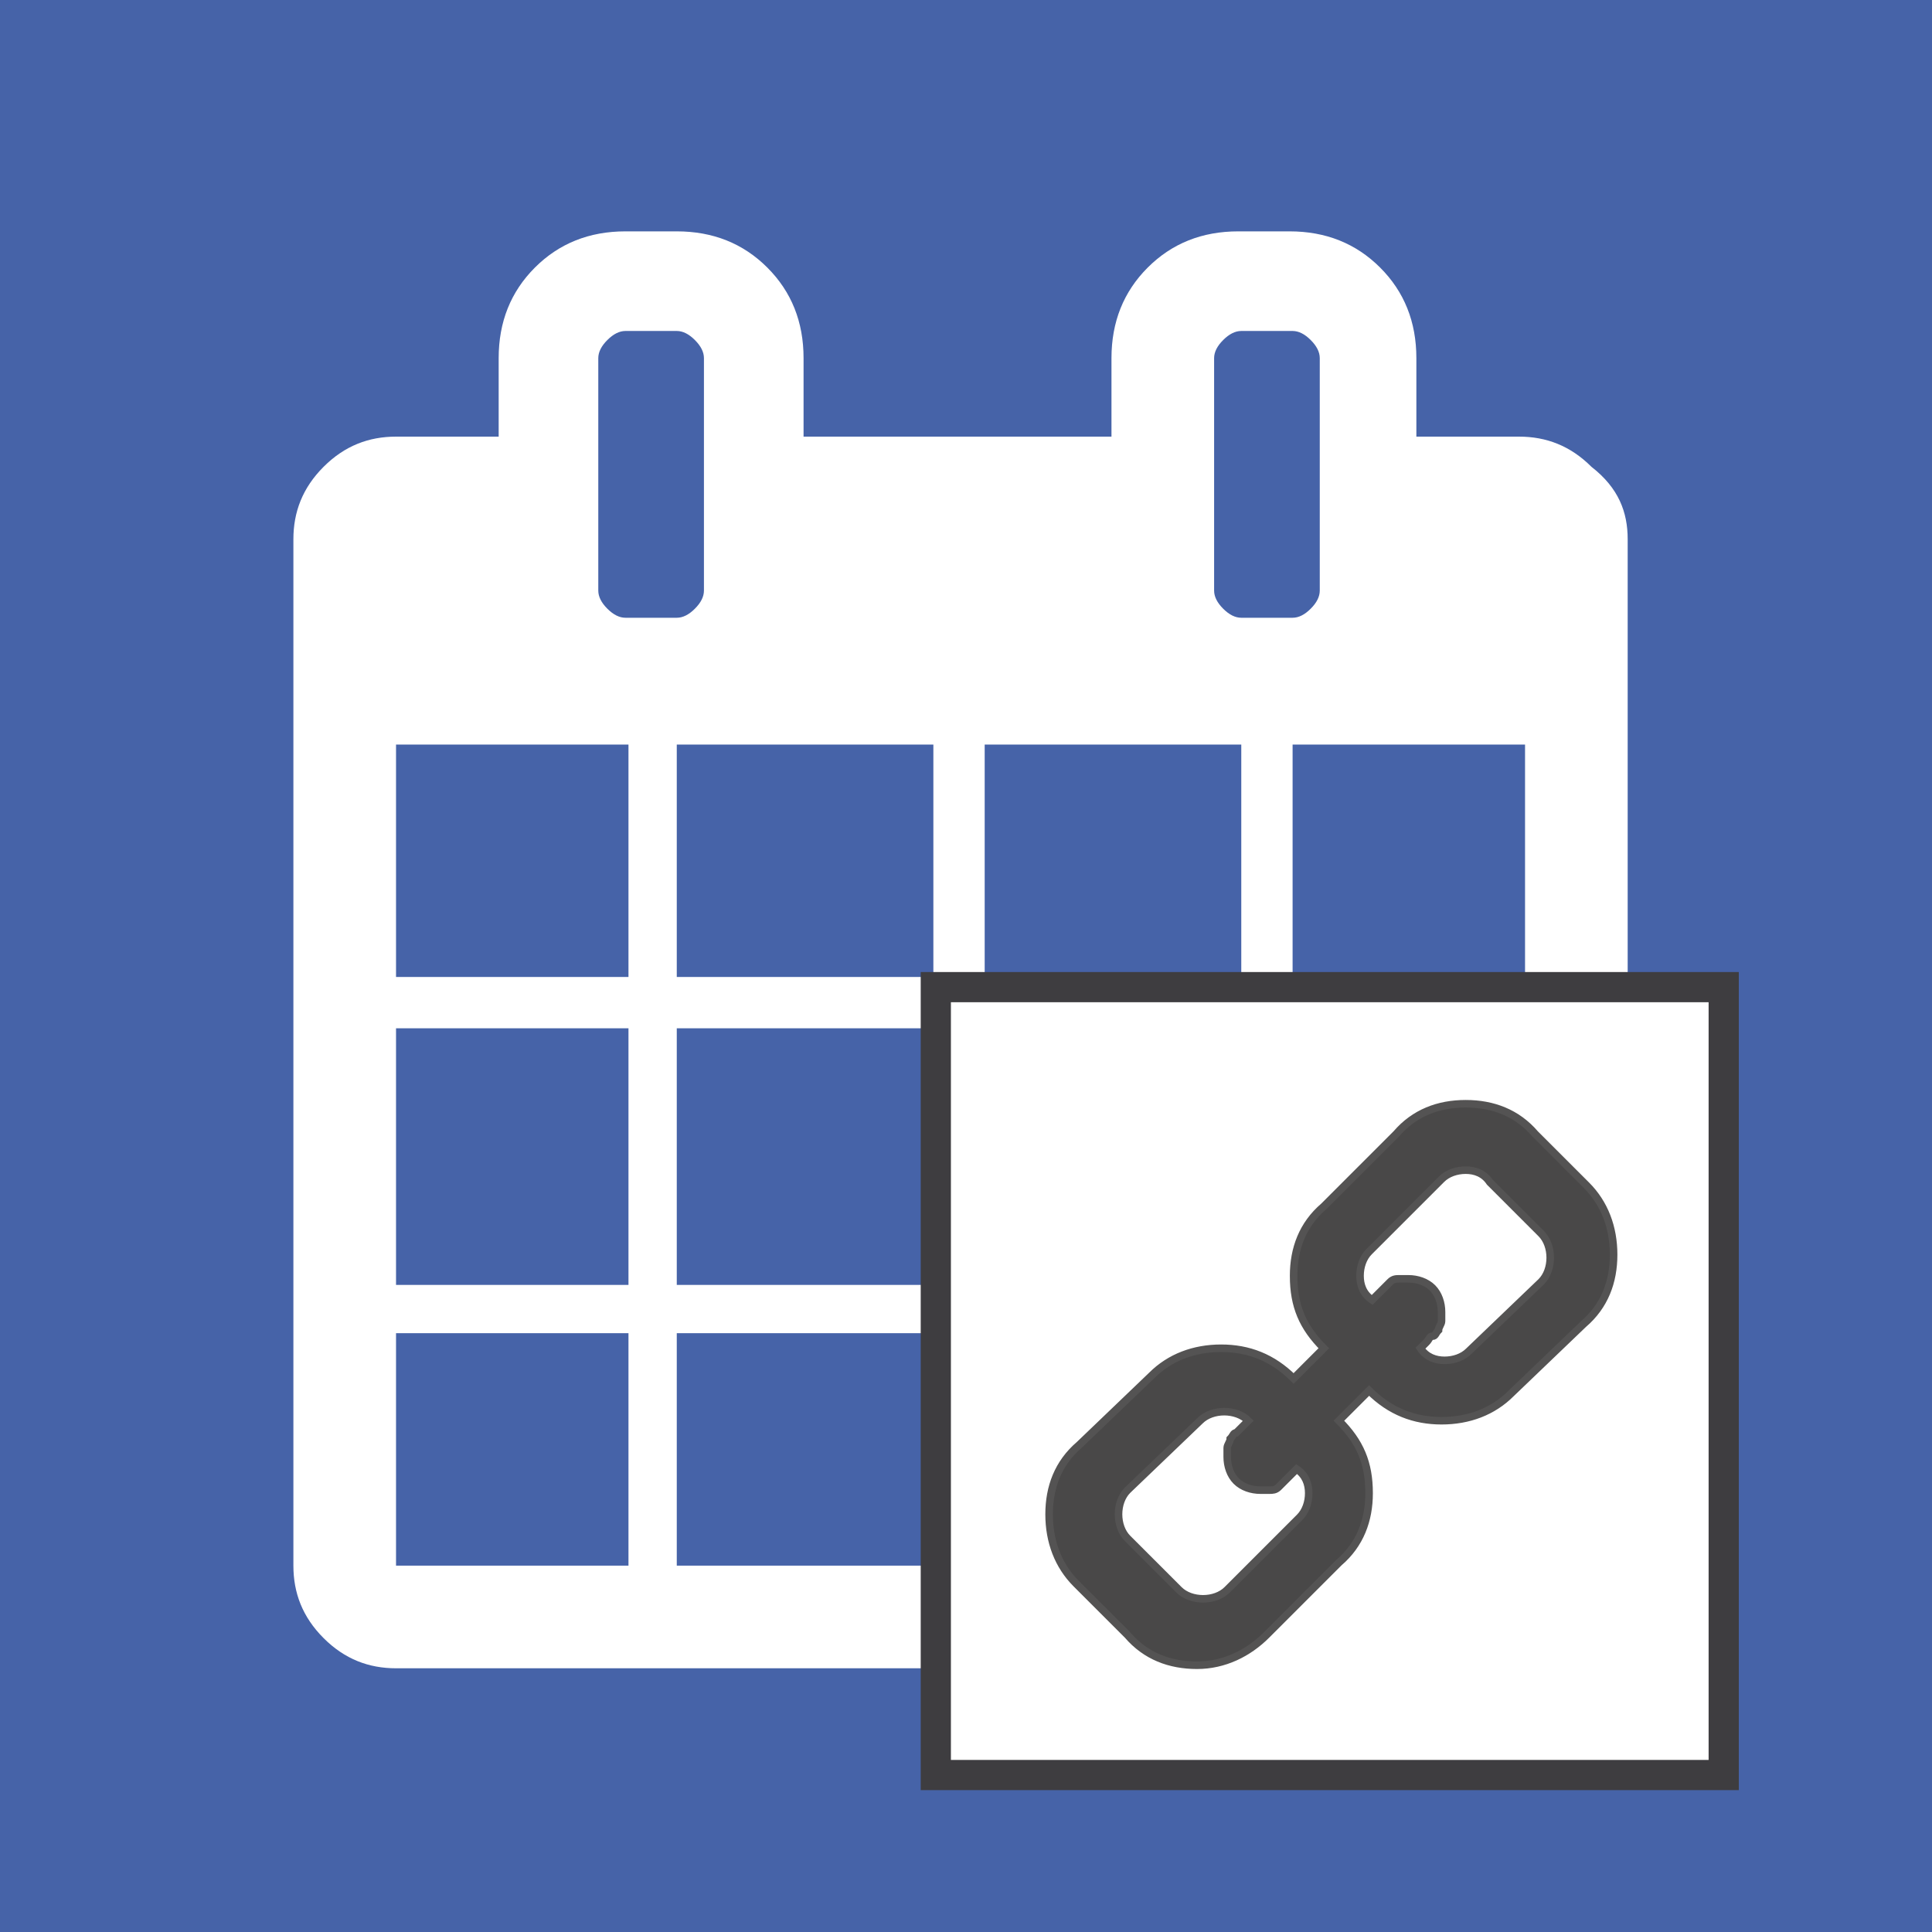 <?xml version="1.0" encoding="UTF-8" standalone="no"?>
<svg
   xmlns:dc="http://purl.org/dc/elements/1.1/"
   xmlns:cc="http://creativecommons.org/ns#"
   xmlns:rdf="http://www.w3.org/1999/02/22-rdf-syntax-ns#"
   xmlns:svg="http://www.w3.org/2000/svg"
   xmlns="http://www.w3.org/2000/svg"
   xml:space="preserve"
   enable-background="new 0 0 64 64"
   viewBox="0 0 64 64"
   y="0px"
   x="0px"
   id="Ebene_1"
   version="1.1"><defs
     id="defs3518" /><rect
     id="rect3508"
     height="64"
     width="64"
     fill="#4663A8" /><g
     transform="matrix(1,0,0,-1,91.119,1297.864)"
     id="g3027"><path
       d="M-78,1246h7.7v7.7H-78V1246z M-68.7,1246h8.5v7.7h-8.5   V1246z M-78,1255.3h7.7v8.5H-78V1255.3z M-68.7,1255.3h8.5v8.5h-8.5V1255.3z M-78,1265.5h7.7v7.7H-78V1265.5z M-58.5,1246h8.5v7.7   h-8.5V1246z M-68.7,1265.5h8.5v7.7h-8.5V1265.5z M-48.3,1246h7.7v7.7h-7.7V1246z M-58.5,1255.3h8.5v8.5h-8.5V1255.3z M-67.8,1278.3   v7.7c0,0.2-0.1,0.4-0.3,0.6c-0.2,0.2-0.4,0.3-0.6,0.3h-1.7c-0.2,0-0.4-0.1-0.6-0.3c-0.2-0.2-0.3-0.4-0.3-0.6v-7.7   c0-0.2,0.1-0.4,0.3-0.6c0.2-0.2,0.4-0.3,0.6-0.3h1.7c0.2,0,0.4,0.1,0.6,0.3C-67.9,1277.9-67.8,1278.1-67.8,1278.3z M-48.3,1255.3   h7.7v8.5h-7.7V1255.3z M-58.5,1265.5h8.5v7.7h-8.5V1265.5z M-48.3,1265.5h7.7v7.7h-7.7V1265.5z M-47.4,1278.3v7.7   c0,0.2-0.1,0.4-0.3,0.6c-0.2,0.2-0.4,0.3-0.6,0.3H-50c-0.2,0-0.4-0.1-0.6-0.3c-0.2-0.2-0.3-0.4-0.3-0.6v-7.7c0-0.2,0.1-0.4,0.3-0.6   c0.2-0.2,0.4-0.3,0.6-0.3h1.7c0.2,0,0.4,0.1,0.6,0.3C-47.5,1277.9-47.4,1278.1-47.4,1278.3z M-37.2,1280v-34c0-0.9-0.3-1.7-1-2.4   s-1.5-1-2.4-1H-78c-0.9,0-1.7,0.3-2.4,1s-1,1.5-1,2.4v34c0,0.9,0.3,1.7,1,2.4c0.7,0.7,1.5,1,2.4,1h3.4v2.6c0,1.2,0.4,2.2,1.2,3   c0.8,0.8,1.8,1.2,3,1.2h1.7c1.2,0,2.2-0.4,3-1.2c0.8-0.8,1.2-1.8,1.2-3v-2.6h10.2v2.6c0,1.2,0.4,2.2,1.2,3c0.8,0.8,1.8,1.2,3,1.2   h1.7c1.2,0,2.2-0.4,3-1.2c0.8-0.8,1.2-1.8,1.2-3v-2.6h3.4c0.9,0,1.7-0.3,2.4-1C-37.5,1281.7-37.2,1280.9-37.2,1280z"
       fill="#FFFFFF"
       id="path3029" /></g><rect
     id="rect3512"
     height="26.1"
     width="26.1"
     stroke-miterlimit="10"
     stroke="#3E3D40"
     fill="#FFFFFF"
     y="32.7"
     x="31" /><g
     transform="matrix(1,0,0,-1,53.153,1353.763)"
     id="g3027_1_"><path
       d="   M-4.6,1315c-0.3,0-0.6-0.1-0.8-0.3l-2.4-2.4c-0.2-0.2-0.3-0.5-0.3-0.8c0-0.3,0.1-0.6,0.4-0.8c0,0,0.1,0.1,0.2,0.2   c0.1,0.1,0.2,0.2,0.2,0.2s0.1,0.1,0.2,0.2c0.1,0.1,0.2,0.1,0.3,0.1c0.1,0,0.2,0,0.3,0c0.3,0,0.6-0.1,0.8-0.3   c0.2-0.2,0.3-0.5,0.3-0.8c0-0.1,0-0.2,0-0.3s-0.1-0.2-0.1-0.3c-0.1-0.1-0.1-0.2-0.2-0.2s-0.1-0.1-0.2-0.2c-0.1-0.1-0.2-0.2-0.2-0.2   c0.2-0.3,0.5-0.4,0.8-0.4c0.3,0,0.6,0.1,0.8,0.3l2.4,2.3c0.2,0.2,0.3,0.5,0.3,0.8c0,0.3-0.1,0.6-0.3,0.8l-1.7,1.7   C-4,1314.9-4.3,1315-4.6,1315z M-12.6,1307c-0.3,0-0.6-0.1-0.8-0.3l-2.4-2.3c-0.2-0.2-0.3-0.5-0.3-0.8c0-0.3,0.1-0.6,0.3-0.8   l1.7-1.7c0.2-0.2,0.5-0.3,0.8-0.3c0.3,0,0.6,0.1,0.8,0.3l2.4,2.4c0.2,0.2,0.3,0.5,0.3,0.8c0,0.3-0.1,0.6-0.4,0.8   c0,0-0.1-0.1-0.2-0.2c-0.1-0.1-0.2-0.2-0.2-0.2c0,0-0.1-0.1-0.2-0.2c-0.1-0.1-0.2-0.1-0.3-0.1c-0.1,0-0.2,0-0.3,0   c-0.3,0-0.6,0.1-0.8,0.3c-0.2,0.2-0.3,0.5-0.3,0.8c0,0.1,0,0.2,0,0.3c0,0.1,0.1,0.2,0.1,0.3c0.1,0.1,0.1,0.2,0.2,0.2   c0,0,0.1,0.1,0.2,0.2c0.1,0.1,0.2,0.2,0.2,0.2C-12,1306.9-12.3,1307-12.6,1307z M-4.6,1317.2c0.9,0,1.7-0.3,2.3-1l1.7-1.7   c0.6-0.6,0.9-1.4,0.9-2.3c0-0.9-0.3-1.7-1-2.3l-2.4-2.3c-0.6-0.6-1.4-0.9-2.3-0.9c-0.9,0-1.7,0.3-2.4,1l-1-1c0.7-0.7,1-1.4,1-2.4   c0-0.9-0.3-1.7-1-2.3l-2.4-2.4c-0.6-0.6-1.4-1-2.3-1s-1.7,0.3-2.3,1l-1.7,1.7c-0.6,0.6-0.9,1.4-0.9,2.3c0,0.9,0.3,1.7,1,2.3   l2.4,2.3c0.6,0.6,1.4,0.9,2.3,0.9c0.9,0,1.7-0.3,2.4-1l1,1c-0.7,0.7-1,1.4-1,2.4c0,0.9,0.3,1.7,1,2.3l2.4,2.4   C-6.3,1316.9-5.5,1317.2-4.6,1317.2z"
       stroke-miterlimit="10"
       stroke-width="0.25"
       stroke="#545353"
       fill="#494848"
       id="path3029_1_" /></g></svg>